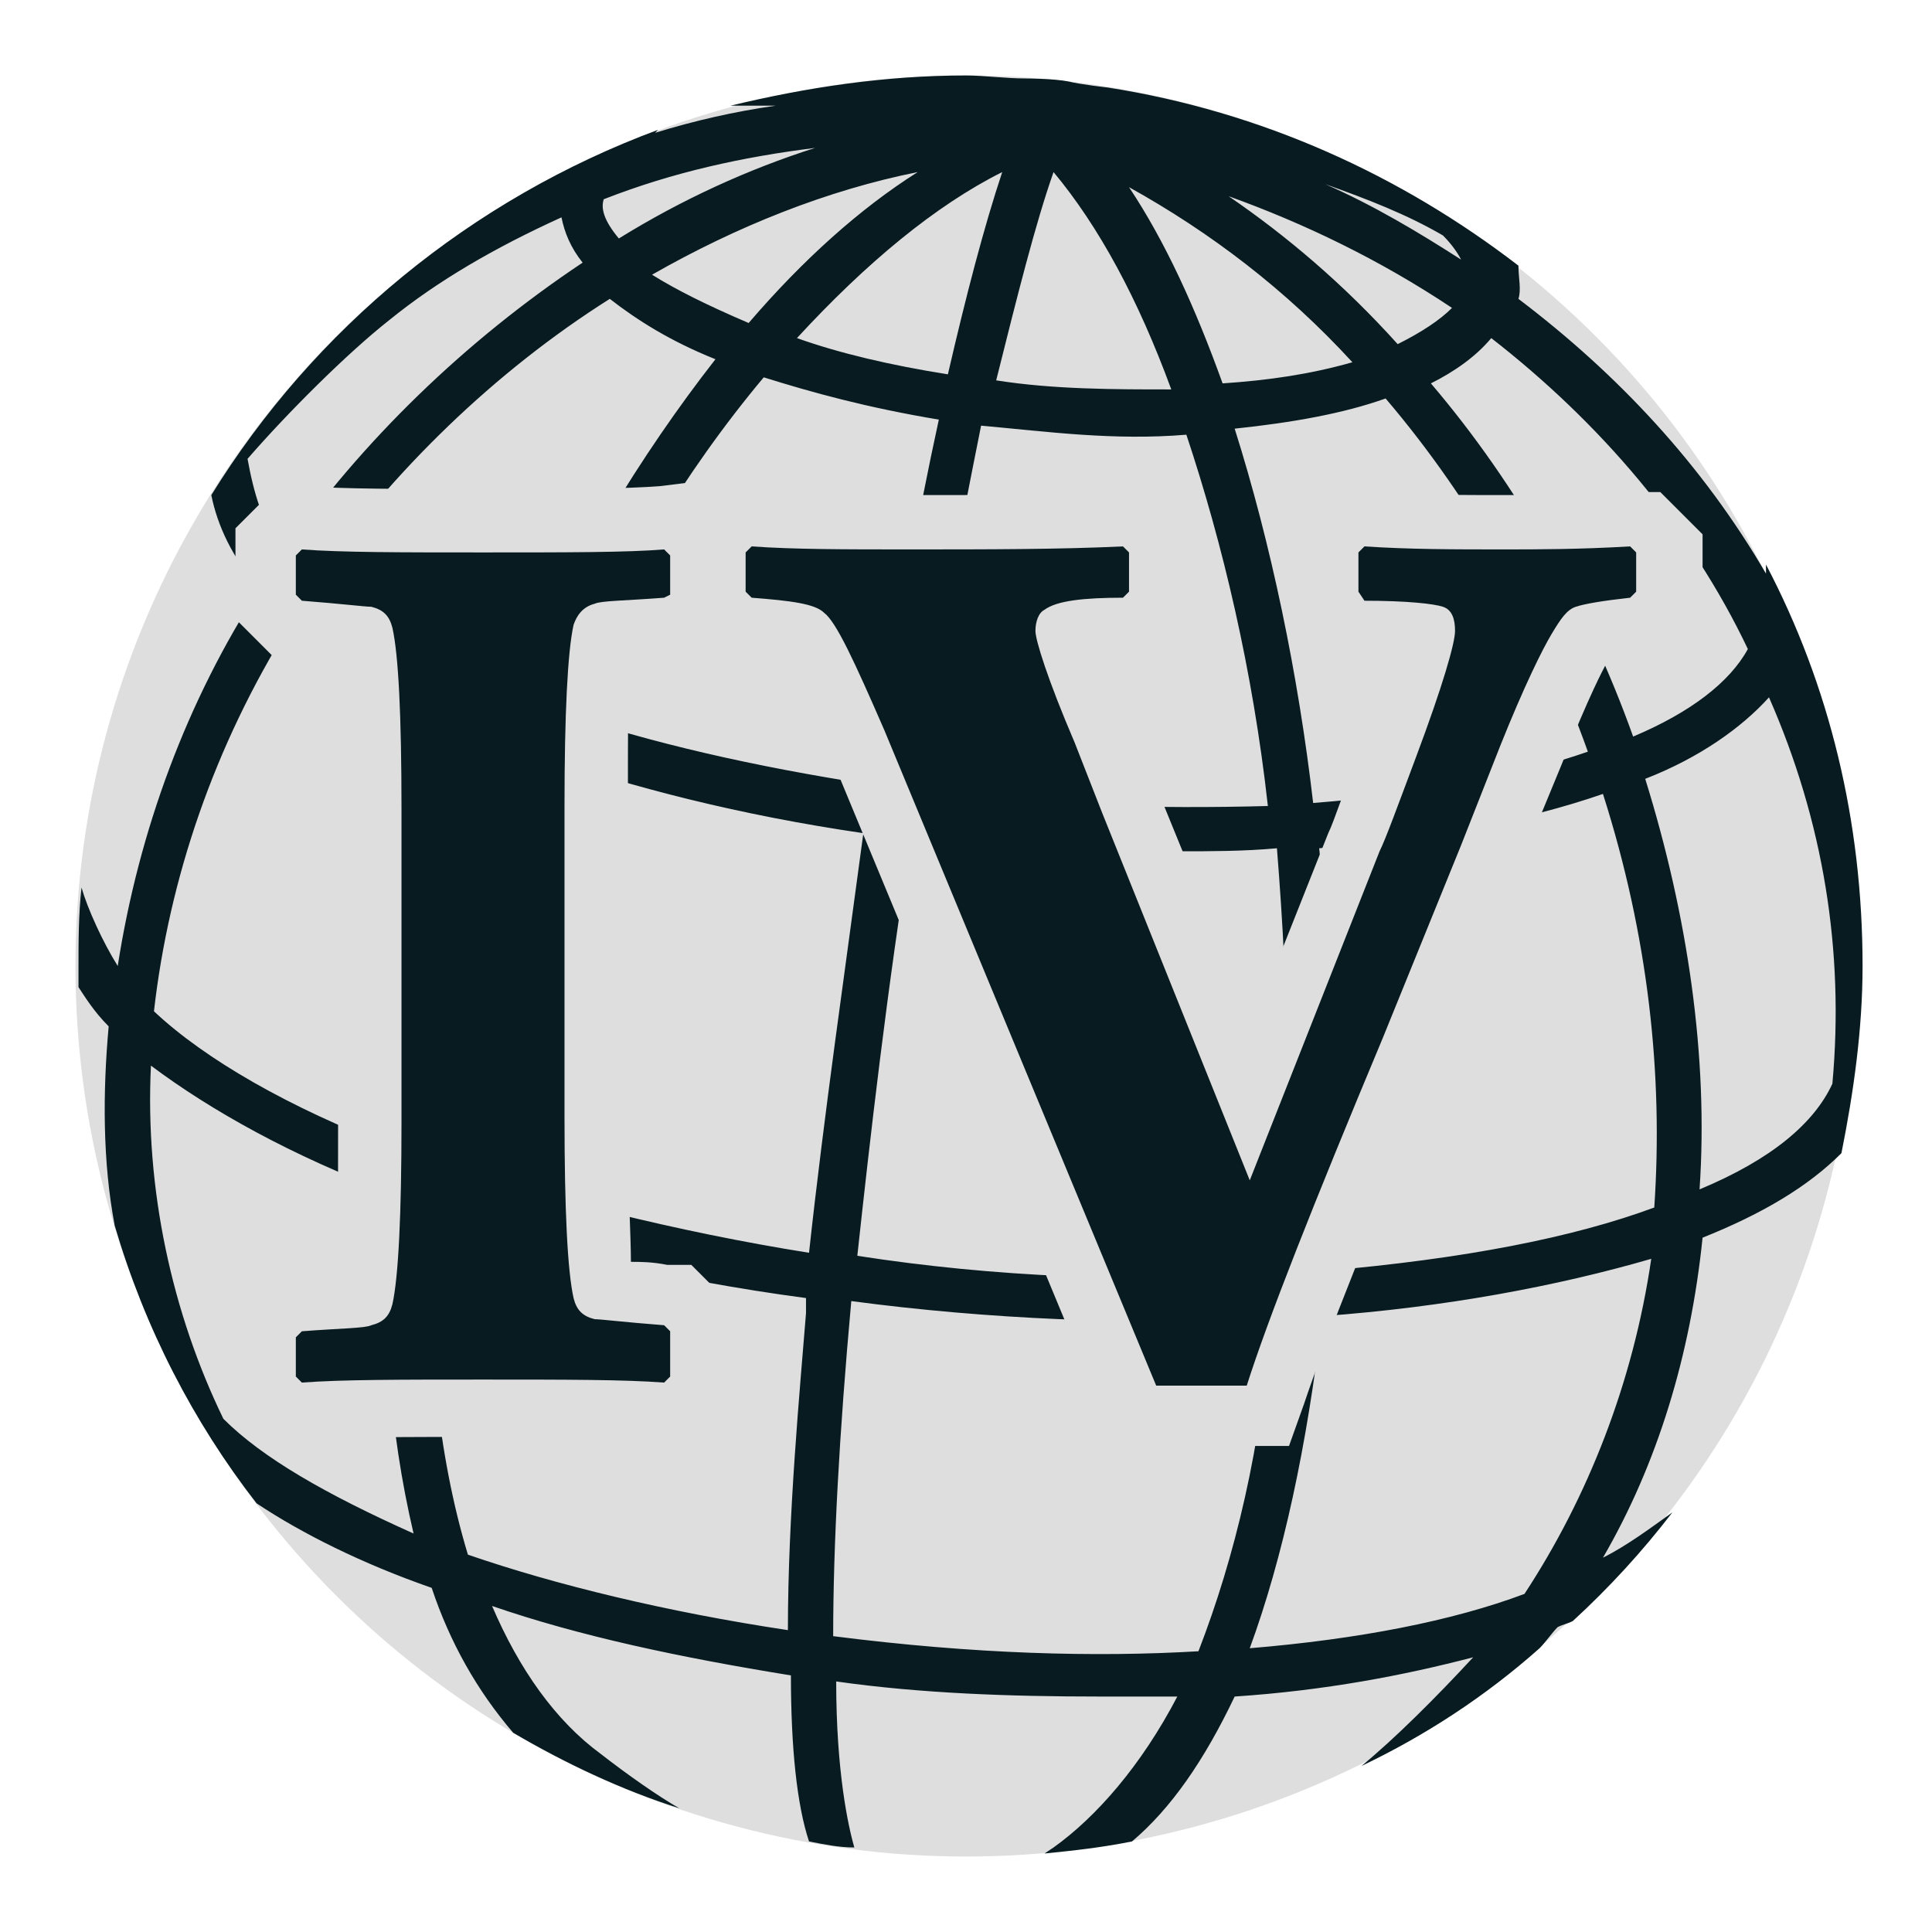 <?xml version="1.0" encoding="utf-8"?>
<!-- Generator: Adobe Illustrator 21.0.1, SVG Export Plug-In . SVG Version: 6.00 Build 0)  -->
<svg version="1.1" id="Layer_1" xmlns="http://www.w3.org/2000/svg" xmlns:xlink="http://www.w3.org/1999/xlink" x="0px" y="0px"
	 viewBox="0 0 64 64" style="enable-background:new 0 0 64 64;" xml:space="preserve">
<style type="text/css">
	.st0{fill:#DEDEDE;}
	.st1{fill:#081B21;}
</style>
<g>
	<circle class="st0" cx="32" cy="32" r="29.5"/>
	<path class="st1" d="M34,2.6c-0.7,0-1.4-0.1-2-0.1c-2.7,0-5.3,0.4-7.8,1c0.5,0,1,0,1.5,0c-1.4,0.2-2.7,0.5-4,0.9
		c0,0,0.1-0.1,0.1-0.1C15.6,6.6,10.4,10.9,7,16.4c0.2,1,0.7,2.1,1.6,3.1c-2.4,3.7-4,8-4.7,12.5c-0.5-0.8-1-1.9-1.2-2.6
		c-0.1,0.9-0.1,1.8-0.1,2.7c0,0.2,0,0.4,0,0.6C2.8,33,3.1,33.5,3.6,34c-0.2,2.2-0.2,4.5,0.2,6.6c1,3.4,2.6,6.5,4.7,9.2
		c1.5,1,3.5,2,5.8,2.8c0.6,1.8,1.5,3.4,2.7,4.8c1.7,1,3.6,1.9,5.5,2.5c-0.7-0.4-1.7-1.1-2.6-1.8c-1.5-1.1-2.7-2.8-3.6-4.9
		c2.9,1,6.2,1.7,9.9,2.3c0,2.4,0.2,4.3,0.6,5.5c0.5,0.1,1,0.2,1.5,0.2c-0.2-0.7-0.6-2.5-0.6-5.5c2.8,0.4,5.8,0.5,8.7,0.5
		c0.9,0,1.7,0,2.6,0c-1.2,2.3-2.7,4-4.1,5l-0.3,0.2c1-0.1,1.9-0.2,2.9-0.4c1.3-1.1,2.4-2.7,3.4-4.8c3-0.2,5.6-0.7,7.9-1.3
		c-1.2,1.3-2.6,2.7-3.7,3.6c2.1-1,4.1-2.3,5.9-3.9c0.2-0.2,0.4-0.5,0.6-0.7c0.2-0.1,0.3-0.1,0.5-0.2c1.2-1.1,2.3-2.3,3.3-3.6
		c-0.7,0.5-1.5,1.1-2.3,1.5c1.8-3.1,2.9-6.7,3.3-10.6c2-0.8,3.5-1.7,4.6-2.8c0.4-2,0.7-4.1,0.7-6.2c0-4.8-1.1-9.3-3.2-13.3
		c0,0.1,0,0.2,0,0.3c-2.1-3.6-4.9-6.6-8.2-9.1c0.1-0.3,0-0.7,0-1.1c-3.9-3-8.5-5.1-13.6-5.9c0,0-0.9-0.1-1.3-0.2
		C34.9,2.6,34,2.6,34,2.6z M26.7,43.5c-0.2,2.5-0.6,6.7-0.6,10.5c-4-0.6-7.7-1.5-10.6-2.5c-1-3.3-1.4-7.3-1.2-11.4
		c3.7,1.3,7.9,2.3,12.4,2.9L26.7,43.5z M14.4,38.5c0.5-4.5,1.7-9.2,3.4-13.5c3.2,1.1,6.7,2,10.8,2.6c-0.6,4.5-1.3,9.3-1.8,13.9
		C22.4,40.8,18.1,39.7,14.4,38.5z M40.9,14.2c1.9-0.2,3.6-0.5,5-1c2.9,3.4,5.2,7.5,6.7,11.7c-2.3,0.8-5.3,1.4-9.1,1.7
		C43,22.3,42.1,18,40.9,14.2z M42.3,42.2c-4.6,0.3-9.4,0.1-13.9-0.6c0.4-3.7,1-9,1.8-13.9c2.8,0.4,5.9,0.5,8.9,0.5
		c1,0,2.1,0,3.2-0.1C42.7,33.1,42.8,37.8,42.3,42.2z M42,26.7c-3.7,0.1-7.7,0-11.7-0.5c0.7-4.5,1.5-8.6,2.2-12.1
		c2.2,0.2,4.4,0.5,6.8,0.3C40.5,18,41.5,22.2,42,26.7z M28.9,26c-3.9-0.6-7.4-1.4-10.3-2.4c1.8-4.2,4.1-8,6.7-11.1
		c1.6,0.5,3.4,1,5.8,1.4C30.4,17.1,29.7,21,28.9,26z M17.1,23c-3-1.2-5.2-2.4-6.7-3.7c2.6-3.7,6-7,9.8-9.4c0.9,0.7,2,1.4,3.5,2
		C21.2,15.1,18.9,18.9,17.1,23z M39.7,54.7c-3.4,0.2-7.4,0.1-12.1-0.5c0-3,0.2-6.7,0.6-11.1c4.5,0.6,9.3,0.8,13.9,0.6
		C41.8,47.9,40.9,51.6,39.7,54.7z M50.5,52.8c-2.4,0.9-5.5,1.5-9.1,1.8c1.1-3,1.9-6.7,2.4-11c4.1-0.3,7.8-1,10.9-1.9
		C54.1,45.8,52.6,49.6,50.5,52.8z M54.8,40c-2.7,1-6.3,1.7-10.9,2.1c0.3-4.5,0.3-9.3-0.2-14c3.6-0.3,6.8-0.9,9.4-1.8
		C54.6,31,55.1,35.6,54.8,40z M58.6,23.1c1.8,4.1,2.5,8.4,2.1,12.8c-0.6,1.3-2,2.5-4.4,3.5c0.3-4.4-0.4-9.1-1.8-13.6
		C56.3,25.1,57.7,24.1,58.6,23.1z M49.4,11.2C53,14,56,17.5,57.9,21.5c-0.6,1.1-1.9,2.1-3.8,2.9c-1.5-4.2-3.8-8.3-6.7-11.7
		C48.2,12.3,48.9,11.8,49.4,11.2z M47.8,7.8c0.3,0.3,0.5,0.6,0.6,0.8c-1.4-0.9-2.9-1.8-4.5-2.5C45.3,6.6,46.6,7.1,47.8,7.8z
		 M48.1,10.2c-0.4,0.4-1,0.8-1.8,1.2c-1.8-2-3.7-3.6-5.6-4.9C43.2,7.4,45.7,8.6,48.1,10.2z M44.8,12c-1.4,0.4-2.8,0.6-4.3,0.7
		c-0.9-2.5-1.9-4.7-3.1-6.5C40.1,7.7,42.6,9.6,44.8,12z M34.9,5.7c1.5,1.8,2.8,4.2,3.9,7.2c-1.9,0-3.9,0-5.8-0.3
		C33.7,9.8,34.3,7.4,34.9,5.7z M33.2,5.7c-0.6,1.8-1.2,4.1-1.8,6.7c-1.9-0.3-3.6-0.7-5-1.2C28.7,8.7,31,6.8,33.2,5.7z M24.8,10.7
		c-1.4-0.6-2.4-1.1-3.2-1.6c2.8-1.6,5.8-2.8,8.8-3.4C28.5,6.9,26.6,8.6,24.8,10.7z M20,6.6c2.3-0.9,4.6-1.4,7-1.7
		c-2.2,0.7-4.4,1.7-6.5,3C20,7.3,19.9,6.9,20,6.6z M8.2,15.2c1.3-1.5,3.3-3.5,4.7-4.6c1.6-1.3,3.5-2.4,5.7-3.4
		c0.1,0.5,0.3,1,0.7,1.5c-3.9,2.6-7.3,5.9-9.9,9.6C8.7,17.4,8.4,16.3,8.2,15.2z M9.6,20.7c1.7,1.4,4,2.7,6.9,3.8
		c-1.8,4.4-3,9-3.5,13.5c-3.4-1.3-6.2-2.9-7.9-4.5C5.6,29.1,7.1,24.7,9.6,20.7z M5,35.3c2,1.5,4.7,3,7.9,4.2
		c-0.3,4.1,0,7.9,0.8,11.3c-2.9-1.3-5-2.5-6.3-3.8C5.7,43.5,4.8,39.4,5,35.3z"/>
</g>
<g>
	<path class="st0" d="M22.9,47.8l-1-0.1c-1.3-0.1-3.2-0.1-5.9-0.1c-2.7,0-4.6,0-5.9,0.1l-1,0.1l-1.3-1.5v-2.9l1.3-1.3l0.8,0
		c0.5,0,0.9-0.1,1.2-0.1c0.1-0.8,0.1-2.3,0.1-4.9V26.8c0-2.6-0.1-4-0.1-4.9c-0.3,0-0.7,0-1.2-0.1l-0.8,0l-1.3-1.3v-3L9.3,16l0.8,0.1
		c1.2,0.1,3.2,0.1,5.9,0.1c2.7,0,4.7,0,5.9-0.1l0.8-0.1l1.5,1.3v3l-1.3,1.3l-0.8,0c-0.5,0-0.9,0.1-1.2,0.1c-0.1,0.8-0.1,2.3-0.1,4.9
		v10.3c0,2.6,0.1,4,0.1,4.9c0.3,0,0.7,0,1.2,0.1l0.8,0l1.3,1.3v2.9L22.9,47.8z"/>
	<path class="st1" d="M22.2,45.6L22,45.8c-1.3-0.1-3.3-0.1-6-0.1c-2.7,0-4.7,0-6,0.1l-0.2-0.2v-1.3l0.2-0.2c1.3-0.1,2.1-0.1,2.3-0.2
		c0.4-0.1,0.6-0.3,0.7-0.7c0.2-0.9,0.3-3,0.3-6V26.8c0-3.1-0.1-5.1-0.3-6c-0.1-0.4-0.3-0.6-0.7-0.7c-0.2,0-1-0.1-2.3-0.2l-0.2-0.2
		v-1.3l0.2-0.2c1.3,0.1,3.3,0.1,6,0.1c2.8,0,4.8,0,6-0.1l0.2,0.2v1.3L22,19.8c-1.3,0.1-2.1,0.1-2.3,0.2c-0.4,0.1-0.6,0.4-0.7,0.7
		c-0.2,0.9-0.3,3-0.3,6v10.3c0,3.1,0.1,5.1,0.3,6c0.1,0.4,0.3,0.6,0.7,0.7c0.2,0,1,0.1,2.3,0.2l0.2,0.2V45.6z"/>
	<path class="st0" d="M42.7,47.9h-5.7l-0.5-1.2l-9-21.7c-0.8-1.9-1.2-2.7-1.4-3c-0.2,0-0.6-0.1-1.1-0.1l-0.9,0l-1.3-1.4v-2.9
		l1.4-1.4l0.9,0.1c1.3,0.1,3,0.1,5.1,0.1c2.6,0,4.9,0,7-0.1l0.9,0l1.3,1.5v2.8l-1.2,1.4h-0.9c-0.2,0-0.4,0-0.6,0
		c0.2,0.5,0.4,1.1,0.8,2l0.9,2.3l3.1,7.6l2.5-6.3c0.2-0.4,0.5-1.4,1.2-3.1c0.4-1.1,0.7-2,0.9-2.5c-0.2,0-0.5,0-0.8,0l-0.8,0
		l-1.3-1.3v-3l1.5-1.4l0.8,0c1.4,0.1,2.9,0.1,4.5,0.1c1.1,0,2.5,0,4.1-0.1l0.9,0l1.4,1.4v3L55,21.7l-0.7,0.1c-0.5,0-0.8,0.1-1,0.1
		c0,0-0.1,0.1-0.1,0.1c-0.1,0.2-0.5,0.9-1.5,3.4l-4,9.7c-2.3,5.6-3.8,9.3-4.5,11.4L42.7,47.9z"/>
	<path class="st1" d="M54.2,19.6L54,19.8c-0.9,0.1-1.5,0.2-1.8,0.3c-0.3,0.1-0.5,0.4-0.8,0.9c-0.3,0.5-0.9,1.7-1.7,3.7L48.4,28
		l-2.6,6.4c-2.3,5.5-3.8,9.3-4.5,11.5h-3l-9-21.7c-1-2.3-1.6-3.6-2-3.9c-0.3-0.3-1.1-0.4-2.4-0.5l-0.2-0.2v-1.3l0.2-0.2
		c1.4,0.1,3.1,0.1,5.2,0.1c2.6,0,5,0,7.1-0.1l0.2,0.2v1.3l-0.2,0.2c-1.3,0-2.2,0.1-2.6,0.4c-0.2,0.1-0.3,0.4-0.3,0.7
		c0,0.3,0.4,1.6,1.3,3.7l0.9,2.3l4.9,12.2l4.3-10.9c0.2-0.4,0.6-1.5,1.2-3.1c0.9-2.4,1.3-3.8,1.3-4.2c0-0.4-0.1-0.7-0.4-0.8
		s-1.2-0.2-2.6-0.2L45,19.6v-1.3l0.2-0.2c1.5,0.1,3,0.1,4.6,0.1c1.1,0,2.5,0,4.2-0.1l0.2,0.2L54.2,19.6L54.2,19.6z"/>
</g>
</svg>

